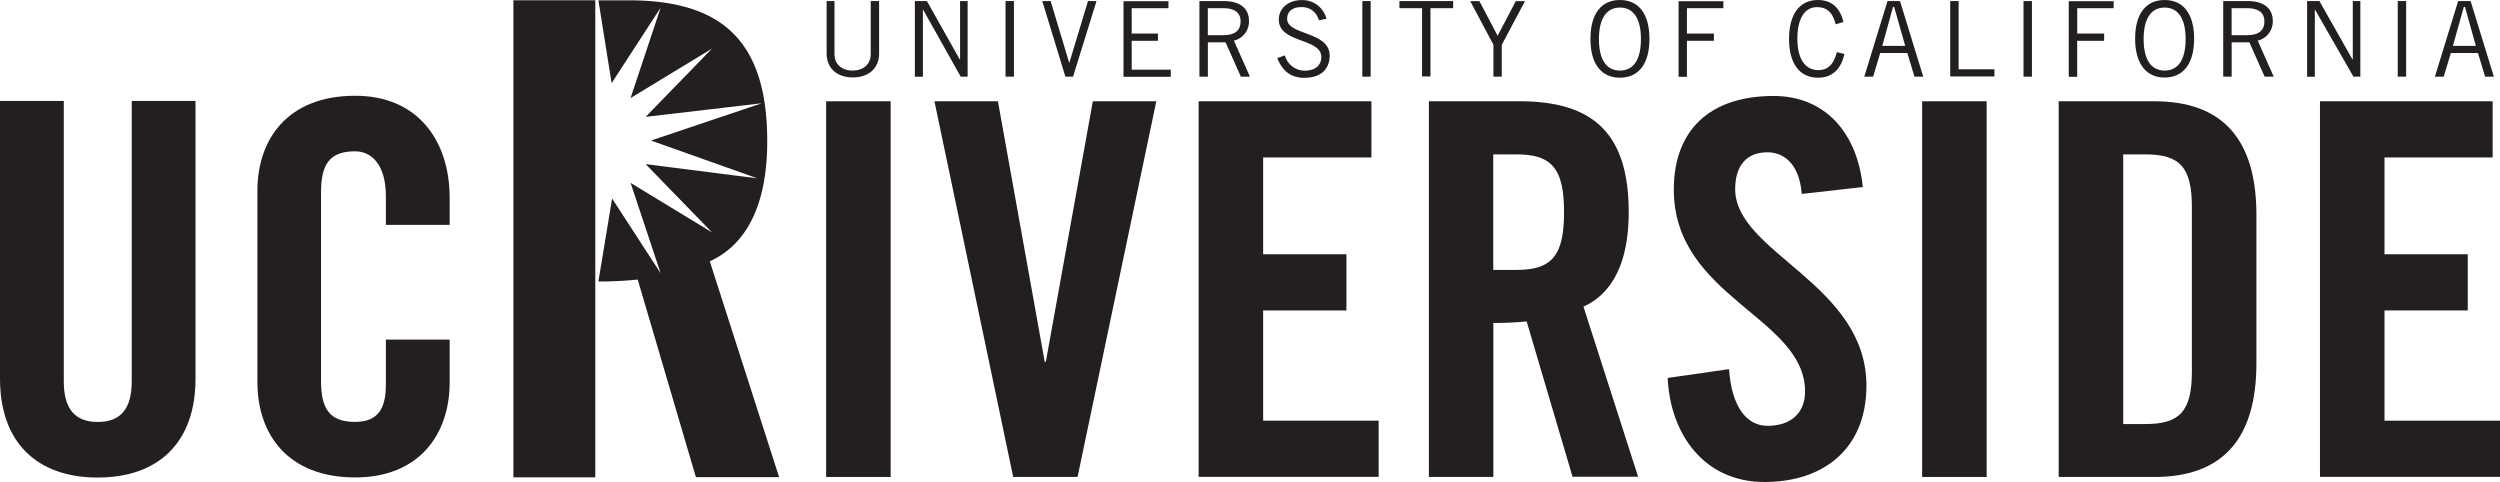 <svg id="Layer_1" data-name="Layer 1" xmlns="http://www.w3.org/2000/svg" viewBox="0 0 476.19 91.84"><defs><style>.cls-1{fill:#231f20;}</style></defs><title>ucr_logo_black</title><path class="cls-1" d="M529.16,346.43V356.6c0,1.67,1.2,3.07,3.45,3.07s3.45-1.4,3.45-3.07V346.43h1.6v10c0,2.87-2.07,4.55-5,4.55s-5-1.67-5-4.55v-10h1.6Z" transform="translate(-370.21 -346.23)"/><path class="cls-1" d="M544.47,360.83v-14.4h2.29L553,357.52h0.08V346.43h1.44v14.4h-1.32L546,348h0v12.84h-1.44Z" transform="translate(-370.21 -346.23)"/><path class="cls-1" d="M563.34,346.43v14.4h-1.6v-14.4h1.6Z" transform="translate(-370.21 -346.23)"/><path class="cls-1" d="M568.74,346.43h1.59l3.55,11.8h0l3.57-11.8h1.62l-4.47,14.4h-1.46Z" transform="translate(-370.21 -346.23)"/><path class="cls-1" d="M592.77,346.43v1.36h-7v4.83h5V354h-5v5.5h7.44v1.36h-9v-14.4h8.63Z" transform="translate(-370.21 -346.23)"/><path class="cls-1" d="M598.67,360.83v-14.4h4.63c3.11,0,4.81,1.4,4.81,3.79a3.73,3.73,0,0,1-2.87,3.75l3.05,6.86h-1.73l-2.91-6.54h-3.37v6.54h-1.6Zm1.6-7.9h2.89c2.19,0,3.35-.82,3.35-2.63s-1.32-2.51-3.37-2.51h-2.87v5.14Z" transform="translate(-370.21 -346.23)"/><path class="cls-1" d="M621.42,350.1a3.27,3.27,0,0,0-3.35-2.51c-1.68,0-2.67.8-2.69,2.23,0,3.15,8.1,2.35,8.1,7,0,2.09-1.18,4.23-4.85,4.23-3.15,0-4.39-2-5.14-3.75l1.46-.52a3.93,3.93,0,0,0,3.77,2.91c2.11,0,3.17-1.12,3.17-2.59,0-3.67-8.1-2.59-8.1-7.14,0-2.07,1.74-3.71,4.33-3.71a4.72,4.72,0,0,1,4.75,3.55Z" transform="translate(-370.21 -346.23)"/><path class="cls-1" d="M631.29,346.43v14.4H629.7v-14.4h1.59Z" transform="translate(-370.21 -346.23)"/><path class="cls-1" d="M642.68,347.79v13h-1.6v-13h-4.31v-1.36H647v1.36h-4.31Z" transform="translate(-370.21 -346.23)"/><path class="cls-1" d="M654.68,354.77l-4.43-8.33H652l3.47,6.6,3.47-6.6h1.75l-4.43,8.33v6.06h-1.59v-6.06Z" transform="translate(-370.21 -346.23)"/><path class="cls-1" d="M678.77,346.23c3.53,0,5.62,2.59,5.62,7.4s-2.09,7.4-5.62,7.4-5.62-2.59-5.62-7.4S675.24,346.23,678.77,346.23Zm0,13.44c2.53,0,4-2,4-6s-1.5-6-4-6-4,2-4,6S676.24,359.67,678.77,359.67Z" transform="translate(-370.21 -346.23)"/><path class="cls-1" d="M698.47,346.43v1.36h-6.94v4.83h5.14V354h-5.14v6.86h-1.59v-14.4h8.53Z" transform="translate(-370.21 -346.23)"/><path class="cls-1" d="M721.54,356.52c-0.64,2.67-2.11,4.51-5.06,4.51-3.23,0-5.5-2.35-5.5-7.4,0-4.69,2-7.4,5.5-7.4,2.67,0,4.23,1.56,4.87,4.19l-1.48.44c-0.52-2-1.44-3.27-3.59-3.27s-3.71,1.91-3.71,6,1.63,6,4,6c2.21,0,3.07-1.67,3.51-3.43Z" transform="translate(-370.21 -346.23)"/><path class="cls-1" d="M725.31,360.83l4.43-14.4h2.37l4.43,14.4h-1.67l-1.36-4.51h-5.16L727,360.83h-1.67Zm3.43-5.86h4.37L731,347.55h-0.22Z" transform="translate(-370.21 -346.23)"/><path class="cls-1" d="M741.68,360.83v-14.4h1.6v13h6.82v1.36h-8.42Z" transform="translate(-370.21 -346.23)"/><path class="cls-1" d="M757.24,346.43v14.4h-1.6v-14.4h1.6Z" transform="translate(-370.21 -346.23)"/><path class="cls-1" d="M772.81,346.43v1.36h-6.94v4.83H771V354h-5.14v6.86h-1.6v-14.4h8.53Z" transform="translate(-370.21 -346.23)"/><path class="cls-1" d="M782.52,346.23c3.53,0,5.62,2.59,5.62,7.4S786,361,782.52,361s-5.62-2.59-5.62-7.4S779,346.23,782.52,346.23Zm0,13.44c2.53,0,4-2,4-6s-1.5-6-4-6-4,2-4,6S780,359.67,782.52,359.67Z" transform="translate(-370.21 -346.23)"/><path class="cls-1" d="M793.68,360.83v-14.4h4.63c3.11,0,4.81,1.4,4.81,3.79a3.73,3.73,0,0,1-2.87,3.75l3.05,6.86h-1.73l-2.91-6.54h-3.37v6.54h-1.6Zm1.6-7.9h2.89c2.19,0,3.35-.82,3.35-2.63s-1.32-2.51-3.37-2.51h-2.87v5.14Z" transform="translate(-370.21 -346.23)"/><path class="cls-1" d="M809.66,360.83v-14.4H812l6.28,11.09h0.08V346.43h1.44v14.4h-1.32L811.13,348h0v12.84h-1.44Z" transform="translate(-370.21 -346.23)"/><path class="cls-1" d="M828.52,346.43v14.4h-1.6v-14.4h1.6Z" transform="translate(-370.21 -346.23)"/><path class="cls-1" d="M834,360.83l4.43-14.4h2.37l4.43,14.4h-1.67l-1.36-4.51h-5.16l-1.36,4.51H834Zm3.43-5.86h4.37l-2.07-7.42h-0.22Z" transform="translate(-370.21 -346.23)"/><path class="cls-1" d="M527.57,437.08V365.52h12.29v71.56H527.57Z" transform="translate(-370.21 -346.23)"/><path class="cls-1" d="M578.37,365.52h12.09l-15,71.56H563.2l-15-71.56h12.09l8.92,49.65h0.2Z" transform="translate(-370.21 -346.23)"/><path class="cls-1" d="M598.52,437.08V365.52h32.91v10.7H610.81v18.44h15.86v10.7H610.81v21h22v10.7h-34.3Z" transform="translate(-370.21 -346.23)"/><path class="cls-1" d="M654.67,437.08H642.38V365.52h17.25c13.77,0,20.81,5.85,20.81,21.11,0,11.5-4.46,16.15-8.62,18l10.41,32.41H669.74L661,407.45a60.1,60.1,0,0,1-6.34.29v29.34Zm0-39.44H659c6.64,0,9.12-2.48,9.12-11s-2.48-11-9.12-11h-4.36v22Z" transform="translate(-370.21 -346.23)"/><path class="cls-1" d="M713.4,383.17c-0.49-6.15-3.77-7.93-6.54-7.93-4,0-6.14,2.58-6.14,7,0,12.19,25,18,25,37.46,0,11.8-7.93,18.34-19.43,18.34s-17.94-9.12-18.43-19.82l11.69-1.68c0.5,7.24,3.37,10.8,7.34,10.8,4.26,0,7.14-2.28,7.14-6.54,0-14.17-25-17.94-25-38.45,0-11.4,6.94-17.84,19-17.84,10,0,16,7.24,17,17.35Z" transform="translate(-370.21 -346.23)"/><path class="cls-1" d="M736.33,437.08V365.52h12.29v71.56H736.33Z" transform="translate(-370.21 -346.23)"/><path class="cls-1" d="M762.34,365.52h18.24c12.69,0,19.42,6.94,19.42,21.61v28.34c0,14.67-6.74,21.61-19.42,21.61H762.34V365.52ZM774.63,427h4.26c6.54,0,8.82-2.48,8.82-10V385.64c0-7.53-2.28-10-8.82-10h-4.26V427Z" transform="translate(-370.21 -346.23)"/><path class="cls-1" d="M812.11,437.08V365.52H845v10.7H824.4v18.44h15.86v10.7H824.4v21h22v10.7H812.11Z" transform="translate(-370.21 -346.23)"/><path class="cls-1" d="M370.21,365.45h12.15v53.41c0,5.19,2.06,7.74,6.47,7.74s6.47-2.55,6.47-7.74V365.45h12.15v52.92c0,12.15-7.06,18.82-18.62,18.82s-18.62-6.66-18.62-18.82V365.45Z" transform="translate(-370.21 -346.23)"/><path class="cls-1" d="M443.71,389.07v-5.49c0-6-2.74-8.53-5.88-8.53-4.9,0-6.47,2.55-6.47,7.84v35.86c0,5.29,1.57,7.84,6.47,7.84,4.41,0,5.88-2.55,5.88-7.15v-8.53h12.15v8.13c0,10-5.88,18.13-18,18.13-12.74,0-18.62-8.13-18.62-18.13V382.6c0-10,5.88-18.13,18.62-18.13,12.15,0,18,8.82,18,19.4v5.19H443.71Z" transform="translate(-370.21 -346.23)"/><path class="cls-1" d="M483.63,346.28H468v90.87h15.6V346.28ZM505.41,396c5.28-2.39,10.94-8.3,10.94-22.9,0-19.38-8.93-26.81-26.42-26.81h-5.74l2.52,15.78,9.34-14.38-5.73,17.22,15.51-9.42-12.64,13,22.12-2.59L494.21,373l20.27,7.2-21.29-2.71,12.64,13-15.51-9.43,5.73,17.22-9.25-14.24-2.61,15.81a73.35,73.35,0,0,0,7.49-.37l11.08,37.63h15.85Z" transform="translate(-370.21 -346.23)"/></svg>